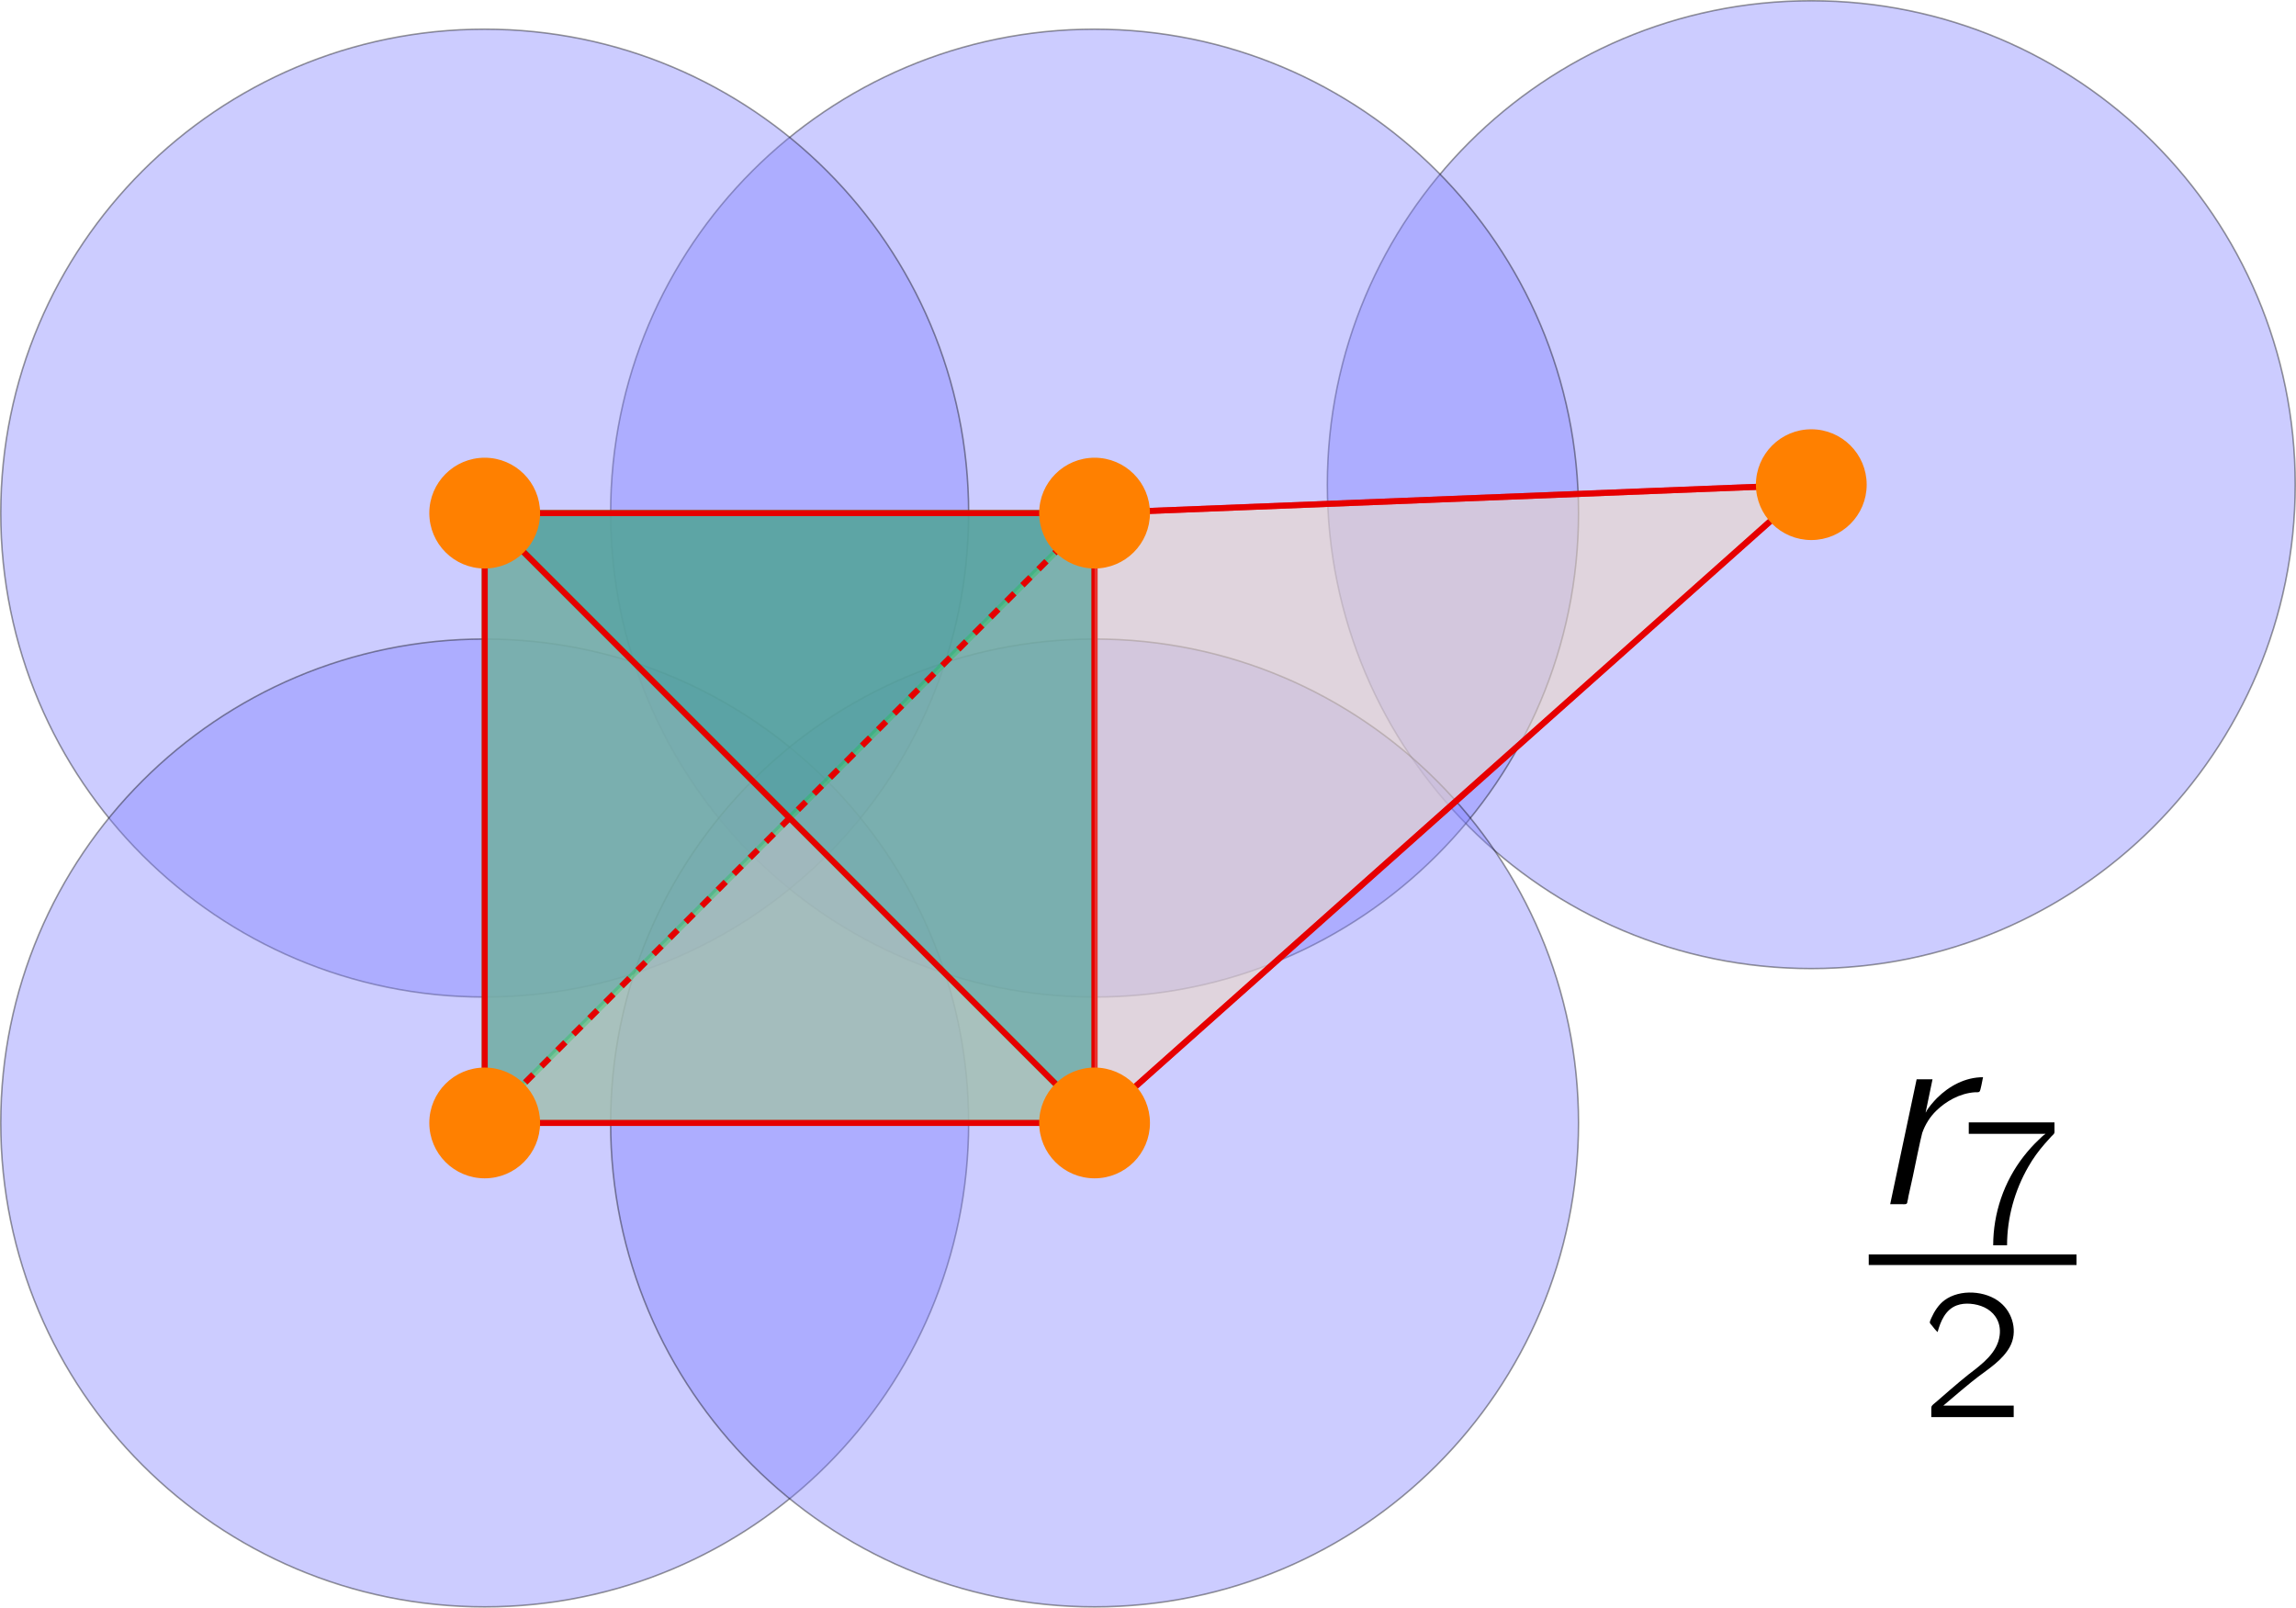 <?xml version="1.0" encoding="UTF-8"?>
<svg xmlns="http://www.w3.org/2000/svg" xmlns:xlink="http://www.w3.org/1999/xlink" width="605.177pt" height="423.762pt" viewBox="0 0 605.177 423.762" version="1.1">
<defs>
<g>
<symbol overflow="visible" id="glyph0-0">
<path style="stroke:none;" d=""/>
</symbol>
<symbol overflow="visible" id="glyph0-1">
<path style="stroke:none;" d="M 0.578 -6.922 L 1.922 0.062 C 2.188 0.062 2.438 0.062 2.688 0.047 L 2.781 -0.078 L 7.016 -6.922 C 6.781 -6.922 6.547 -6.922 6.344 -6.891 L 6.25 -6.766 L 3.5 -2.297 L 2.844 -1.234 L 2.5 -0.641 C 2.469 -0.781 2.453 -0.953 2.422 -1.109 C 2.297 -1.875 1.641 -5.219 1.641 -5.234 L 1.344 -6.766 C 1.344 -6.797 1.328 -6.875 1.312 -6.891 C 1.281 -6.938 1.172 -6.922 1.109 -6.922 Z M 0.578 -6.922 "/>
</symbol>
<symbol overflow="visible" id="glyph1-0">
<path style="stroke:none;" d=""/>
</symbol>
<symbol overflow="visible" id="glyph1-1">
<path style="stroke:none;" d="M 0.328 -4.578 L 0.328 -4.141 L 3.203 -4.141 L 3.203 -4.125 C 3.109 -4.078 3.031 -3.984 2.953 -3.906 C 2.75 -3.719 2.562 -3.516 2.391 -3.297 C 1.641 -2.344 1.234 -1.156 1.234 0.062 L 1.766 0.062 C 1.766 -0.984 2.047 -2 2.562 -2.906 C 2.734 -3.219 2.953 -3.5 3.172 -3.766 L 3.422 -4.047 C 3.469 -4.078 3.516 -4.125 3.547 -4.172 C 3.547 -4.203 3.547 -4.266 3.547 -4.297 L 3.547 -4.578 Z M 0.328 -4.578 "/>
</symbol>
<symbol overflow="visible" id="glyph1-2">
<path style="stroke:none;" d="M 0.781 -4.219 L 0.781 -3.828 C 1.125 -3.828 1.469 -3.891 1.781 -4.031 L 1.781 -0.391 L 0.812 -0.391 L 0.812 0 L 3.25 0 L 3.25 -0.391 L 2.281 -0.391 L 2.281 -4.688 C 2.25 -4.688 2.188 -4.688 2.156 -4.672 C 2.109 -4.656 2.062 -4.594 2.016 -4.562 C 1.734 -4.328 1.219 -4.219 0.781 -4.219 Z M 0.781 -4.219 "/>
</symbol>
<symbol overflow="visible" id="glyph1-3">
<path style="stroke:none;" d="M 0.625 -3.203 C 0.734 -3.609 0.906 -4.047 1.344 -4.203 C 1.5 -4.266 1.672 -4.281 1.859 -4.266 C 2.219 -4.234 2.578 -4.094 2.797 -3.781 C 2.938 -3.578 2.984 -3.328 2.953 -3.078 C 2.875 -2.406 2.281 -1.984 1.797 -1.609 C 1.406 -1.312 0.594 -0.594 0.594 -0.594 L 0.453 -0.484 C 0.391 -0.406 0.391 -0.422 0.391 -0.266 L 0.391 0 L 3.484 0 L 3.484 -0.438 L 0.844 -0.438 C 1.109 -0.672 1.906 -1.344 2.141 -1.516 C 2.578 -1.844 3.062 -2.156 3.344 -2.641 C 3.641 -3.203 3.453 -3.922 2.969 -4.312 C 2.438 -4.766 1.469 -4.828 0.875 -4.391 C 0.656 -4.234 0.5 -3.984 0.391 -3.734 C 0.375 -3.672 0.328 -3.609 0.328 -3.547 C 0.344 -3.516 0.391 -3.484 0.406 -3.438 C 0.469 -3.359 0.547 -3.266 0.625 -3.203 Z M 0.625 -3.203 "/>
</symbol>
<symbol overflow="visible" id="glyph1-4">
<path style="stroke:none;" d="M 0.688 -3.547 C 0.969 -4.031 1.516 -4.344 2.078 -4.281 C 2.484 -4.266 2.875 -4.031 2.812 -3.547 C 2.766 -3.156 2.453 -2.859 2.078 -2.75 C 1.875 -2.688 1.516 -2.672 1.297 -2.656 L 1.297 -2.266 L 1.75 -2.266 C 1.844 -2.266 1.938 -2.281 2.047 -2.266 C 2.297 -2.25 2.547 -2.156 2.734 -1.984 C 3.047 -1.688 3.094 -1.156 2.906 -0.781 C 2.812 -0.641 2.703 -0.516 2.547 -0.438 C 2.188 -0.219 1.734 -0.266 1.344 -0.391 C 1.078 -0.469 0.828 -0.609 0.625 -0.797 C 0.531 -0.875 0.469 -0.953 0.391 -1.031 C 0.375 -0.953 0.359 -0.859 0.344 -0.781 C 0.328 -0.672 0.312 -0.641 0.391 -0.562 L 0.516 -0.438 C 0.719 -0.266 0.953 -0.125 1.203 -0.016 C 1.75 0.188 2.391 0.172 2.891 -0.141 C 3.375 -0.469 3.734 -1.094 3.453 -1.688 C 3.266 -2.094 2.922 -2.328 2.469 -2.469 C 2.734 -2.594 2.922 -2.703 3.094 -2.953 C 3.234 -3.156 3.391 -3.469 3.312 -3.797 C 3.25 -4.141 2.969 -4.406 2.656 -4.547 C 2.203 -4.75 1.656 -4.719 1.203 -4.516 C 0.969 -4.422 0.766 -4.266 0.594 -4.078 C 0.562 -4.062 0.453 -3.922 0.453 -3.875 C 0.453 -3.844 0.625 -3.609 0.688 -3.547 Z M 0.688 -3.547 "/>
</symbol>
<symbol overflow="visible" id="glyph1-5">
<path style="stroke:none;" d="M 0.219 -1.219 L 2.344 -1.219 L 2.344 0 L 2.812 0 L 2.812 -1.219 L 3.656 -1.219 L 3.656 -1.641 L 2.812 -1.641 L 2.812 -4.641 L 2.422 -4.641 C 2.375 -4.641 2.297 -4.656 2.266 -4.625 C 2.203 -4.578 2.109 -4.406 2.078 -4.391 L 1.672 -3.781 C 1.516 -3.547 0.375 -1.875 0.297 -1.75 C 0.219 -1.672 0.219 -1.641 0.219 -1.5 Z M 2.359 -4.188 L 2.359 -1.641 L 0.719 -1.641 L 1.766 -3.188 C 1.953 -3.516 2.188 -3.828 2.359 -4.188 Z M 2.359 -4.188 "/>
</symbol>
<symbol overflow="visible" id="glyph2-0">
<path style="stroke:none;" d=""/>
</symbol>
<symbol overflow="visible" id="glyph2-1">
<path style="stroke:none;" d="M 15.062 -24.203 L 15 -24.203 L 16.812 -32.922 L 12.625 -32.922 L 5.656 0 L 8.781 0 C 9.422 0 10.188 0.203 10.188 -0.703 C 10.328 -1.109 10.391 -1.609 10.453 -2.016 L 11.641 -7.391 C 12.062 -9.422 13.672 -17.297 14.094 -18.766 C 14.859 -20.984 16.172 -23.078 17.859 -24.688 C 20.297 -27.062 23.922 -29.219 27.969 -29.5 C 28.312 -29.5 29.016 -29.422 29.219 -29.703 C 29.5 -29.984 29.922 -32.562 30.125 -33.469 C 25.453 -33.469 21.203 -31.172 17.984 -27.969 C 17.156 -27.125 15.484 -25.25 15.062 -24.203 Z M 15.062 -24.203 "/>
</symbol>
<symbol overflow="visible" id="glyph3-0">
<path style="stroke:none;" d=""/>
</symbol>
<symbol overflow="visible" id="glyph3-1">
<path style="stroke:none;" d="M 2.25 -32.016 L 2.25 -29 L 22.453 -29 L 22.453 -28.953 C 21.766 -28.562 21.234 -27.922 20.641 -27.391 C 19.234 -26.062 17.922 -24.594 16.75 -23.094 C 11.516 -16.406 8.688 -8.047 8.688 0.391 L 12.344 0.391 C 12.344 -6.875 14.344 -14.062 17.969 -20.359 C 19.188 -22.5 20.641 -24.5 22.266 -26.359 L 24.016 -28.312 C 24.266 -28.609 24.656 -28.844 24.797 -29.188 C 24.891 -29.484 24.844 -29.828 24.844 -30.125 L 24.844 -32.016 Z M 2.25 -32.016 "/>
</symbol>
<symbol overflow="visible" id="glyph3-2">
<path style="stroke:none;" d="M 4.344 -22.406 C 5.125 -25.234 6.391 -28.312 9.375 -29.438 C 10.547 -29.875 11.766 -29.969 12.984 -29.875 C 15.516 -29.672 18.109 -28.656 19.578 -26.5 C 20.594 -25.047 20.938 -23.281 20.703 -21.531 C 20.109 -16.891 15.969 -13.906 12.547 -11.281 C 9.859 -9.172 4.156 -4.156 4.156 -4.156 L 3.219 -3.375 C 2.688 -2.828 2.688 -2.922 2.688 -1.906 L 2.688 0 L 24.406 0 L 24.406 -3.031 L 5.859 -3.031 C 7.766 -4.688 13.328 -9.375 14.984 -10.594 C 18.016 -12.891 21.484 -15.078 23.375 -18.5 C 25.531 -22.406 24.219 -27.484 20.844 -30.219 C 17.078 -33.344 10.25 -33.828 6.156 -30.797 C 4.641 -29.672 3.469 -27.875 2.688 -26.109 C 2.594 -25.766 2.25 -25.281 2.297 -24.891 C 2.391 -24.594 2.688 -24.359 2.875 -24.109 C 3.312 -23.531 3.812 -22.891 4.344 -22.406 Z M 4.344 -22.406 "/>
</symbol>
</g>
<clipPath id="clip1">
  <path d="M 344 0 L 605.176 0 L 605.176 261 L 344 261 Z M 344 0 "/>
</clipPath>
<clipPath id="clip2">
  <path d="M 0 168 L 256 168 L 256 423.762 L 0 423.762 Z M 0 168 "/>
</clipPath>
<clipPath id="clip3">
  <path d="M 0 162 L 261 162 L 261 423.762 L 0 423.762 Z M 0 162 "/>
</clipPath>
<clipPath id="clip4">
  <path d="M 160 168 L 417 168 L 417 423.762 L 160 423.762 Z M 160 168 "/>
</clipPath>
<clipPath id="clip5">
  <path d="M 155 162 L 422 162 L 422 423.762 L 155 423.762 Z M 155 162 "/>
</clipPath>
</defs>
<g id="surface1">
<path style=" stroke:none;fill-rule:nonzero;fill:rgb(50%,50%,100%);fill-opacity:0.4;" d="M 604.98 127.758 C 604.98 57.305 547.871 0.195 477.422 0.195 C 406.973 0.195 349.859 57.305 349.859 127.758 C 349.859 198.207 406.973 255.316 477.422 255.316 C 547.871 255.316 604.98 198.207 604.98 127.758 Z M 604.98 127.758 "/>
<g clip-path="url(#clip1)" clip-rule="nonzero">
<path style="fill:none;stroke-width:0.399;stroke-linecap:butt;stroke-linejoin:miter;stroke:rgb(0%,0%,0%);stroke-opacity:0.4;stroke-miterlimit:10;" d="M 396.848 87.872 C 396.848 158.325 339.739 215.435 269.29 215.435 C 198.841 215.435 141.727 158.325 141.727 87.872 C 141.727 17.423 198.841 -39.686 269.29 -39.686 C 339.739 -39.686 396.848 17.423 396.848 87.872 Z M 396.848 87.872 " transform="matrix(1,0,0,-1,208.132,215.63)"/>
</g>
<g style="fill:rgb(0%,0%,0%);fill-opacity:0.4;">
  <use xlink:href="#glyph0-1" x="472.739" y="130.47"/>
</g>
<g style="fill:rgb(0%,0%,0%);fill-opacity:0.4;">
  <use xlink:href="#glyph1-1" x="477.72" y="131.964"/>
</g>
<path style="fill-rule:nonzero;fill:rgb(50%,50%,100%);fill-opacity:0.4;stroke-width:0.399;stroke-linecap:butt;stroke-linejoin:miter;stroke:rgb(0%,0%,0%);stroke-opacity:0.4;stroke-miterlimit:10;" d="M 207.934 80.376 C 207.934 150.825 150.825 207.935 80.376 207.935 C 9.923 207.935 -47.187 150.825 -47.187 80.376 C -47.187 9.923 9.923 -47.186 80.376 -47.186 C 150.825 -47.186 207.934 9.923 207.934 80.376 Z M 207.934 80.376 " transform="matrix(1,0,0,-1,208.132,215.63)"/>
<g style="fill:rgb(0%,0%,0%);fill-opacity:0.4;">
  <use xlink:href="#glyph0-1" x="283.827" y="137.968"/>
</g>
<g style="fill:rgb(0%,0%,0%);fill-opacity:0.4;">
  <use xlink:href="#glyph1-2" x="288.808" y="139.462"/>
</g>
<path style="fill-rule:nonzero;fill:rgb(50%,50%,100%);fill-opacity:0.4;stroke-width:0.399;stroke-linecap:butt;stroke-linejoin:miter;stroke:rgb(0%,0%,0%);stroke-opacity:0.4;stroke-miterlimit:10;" d="M 47.184 80.376 C 47.184 150.825 -9.925 207.935 -80.374 207.935 C -150.827 207.935 -207.937 150.825 -207.937 80.376 C -207.937 9.923 -150.827 -47.186 -80.374 -47.186 C -9.925 -47.186 47.184 9.923 47.184 80.376 Z M 47.184 80.376 " transform="matrix(1,0,0,-1,208.132,215.63)"/>
<g style="fill:rgb(0%,0%,0%);fill-opacity:0.4;">
  <use xlink:href="#glyph0-1" x="123.079" y="137.968"/>
</g>
<g style="fill:rgb(0%,0%,0%);fill-opacity:0.4;">
  <use xlink:href="#glyph1-3" x="128.06" y="139.462"/>
</g>
<g clip-path="url(#clip2)" clip-rule="nonzero">
<path style=" stroke:none;fill-rule:nonzero;fill:rgb(50%,50%,100%);fill-opacity:0.4;" d="M 255.316 296.004 C 255.316 225.555 198.207 168.445 127.758 168.445 C 57.305 168.445 0.195 225.555 0.195 296.004 C 0.195 366.457 57.305 423.566 127.758 423.566 C 198.207 423.566 255.316 366.457 255.316 296.004 Z M 255.316 296.004 "/>
</g>
<g clip-path="url(#clip3)" clip-rule="nonzero">
<path style="fill:none;stroke-width:0.399;stroke-linecap:butt;stroke-linejoin:miter;stroke:rgb(0%,0%,0%);stroke-opacity:0.4;stroke-miterlimit:10;" d="M 47.184 -80.374 C 47.184 -9.925 -9.925 47.185 -80.374 47.185 C -150.827 47.185 -207.937 -9.925 -207.937 -80.374 C -207.937 -150.827 -150.827 -207.936 -80.374 -207.936 C -9.925 -207.936 47.184 -150.827 47.184 -80.374 Z M 47.184 -80.374 " transform="matrix(1,0,0,-1,208.132,215.63)"/>
</g>
<g style="fill:rgb(0%,0%,0%);fill-opacity:0.4;">
  <use xlink:href="#glyph0-1" x="123.079" y="298.716"/>
</g>
<g style="fill:rgb(0%,0%,0%);fill-opacity:0.4;">
  <use xlink:href="#glyph1-4" x="128.06" y="300.21"/>
</g>
<g clip-path="url(#clip4)" clip-rule="nonzero">
<path style=" stroke:none;fill-rule:nonzero;fill:rgb(50%,50%,100%);fill-opacity:0.4;" d="M 416.066 296.004 C 416.066 225.555 358.957 168.445 288.508 168.445 C 218.055 168.445 160.945 225.555 160.945 296.004 C 160.945 366.457 218.055 423.566 288.508 423.566 C 358.957 423.566 416.066 366.457 416.066 296.004 Z M 416.066 296.004 "/>
</g>
<g clip-path="url(#clip5)" clip-rule="nonzero">
<path style="fill:none;stroke-width:0.399;stroke-linecap:butt;stroke-linejoin:miter;stroke:rgb(0%,0%,0%);stroke-opacity:0.4;stroke-miterlimit:10;" d="M 207.934 -80.374 C 207.934 -9.925 150.825 47.185 80.376 47.185 C 9.923 47.185 -47.187 -9.925 -47.187 -80.374 C -47.187 -150.827 9.923 -207.936 80.376 -207.936 C 150.825 -207.936 207.934 -150.827 207.934 -80.374 Z M 207.934 -80.374 " transform="matrix(1,0,0,-1,208.132,215.63)"/>
</g>
<g style="fill:rgb(0%,0%,0%);fill-opacity:0.4;">
  <use xlink:href="#glyph0-1" x="283.827" y="298.716"/>
</g>
<g style="fill:rgb(0%,0%,0%);fill-opacity:0.4;">
  <use xlink:href="#glyph1-5" x="288.808" y="300.21"/>
</g>
<path style=" stroke:none;fill-rule:nonzero;fill:rgb(92.499%,84.999%,77.499%);fill-opacity:0.8;" d="M 288.309 135.453 L 127.953 135.453 L 127.953 295.809 L 288.309 295.809 Z M 288.309 135.453 "/>
<path style="fill-rule:nonzero;fill:rgb(9.999%,54.999%,54.999%);fill-opacity:0.3;stroke-width:1.594;stroke-linecap:butt;stroke-linejoin:miter;stroke:rgb(0%,89.999%,9.999%);stroke-opacity:0.3;stroke-miterlimit:10;" d="M 80.376 80.376 L 80.376 -80.374 L -80.374 80.376 Z M 80.376 80.376 " transform="matrix(1,0,0,-1,208.132,215.63)"/>
<path style="fill-rule:nonzero;fill:rgb(9.999%,54.999%,54.999%);fill-opacity:0.3;stroke-width:1.594;stroke-linecap:butt;stroke-linejoin:miter;stroke:rgb(0%,89.999%,9.999%);stroke-opacity:0.3;stroke-miterlimit:10;" d="M 80.376 80.376 L -80.374 80.376 L -80.374 -80.374 Z M 80.376 80.376 " transform="matrix(1,0,0,-1,208.132,215.63)"/>
<path style="fill-rule:nonzero;fill:rgb(9.999%,54.999%,54.999%);fill-opacity:0.3;stroke-width:1.594;stroke-linecap:butt;stroke-linejoin:miter;stroke:rgb(0%,89.999%,9.999%);stroke-opacity:0.3;stroke-miterlimit:10;" d="M -80.374 80.376 L 80.376 -80.374 L -80.374 -80.374 Z M -80.374 80.376 " transform="matrix(1,0,0,-1,208.132,215.63)"/>
<path style="fill-rule:nonzero;fill:rgb(9.999%,54.999%,54.999%);fill-opacity:0.3;stroke-width:1.594;stroke-linecap:butt;stroke-linejoin:miter;stroke:rgb(0%,89.999%,9.999%);stroke-opacity:0.3;stroke-miterlimit:10;" d="M 80.376 80.376 L 80.376 -80.374 L -80.374 80.376 Z M 80.376 80.376 " transform="matrix(1,0,0,-1,208.132,215.63)"/>
<path style="fill:none;stroke-width:1.594;stroke-linecap:butt;stroke-linejoin:miter;stroke:rgb(89.999%,0%,0%);stroke-opacity:1;stroke-dasharray:2.989,2.989;stroke-miterlimit:10;" d="M 80.376 80.376 L -80.374 -80.374 " transform="matrix(1,0,0,-1,208.132,215.63)"/>
<path style="fill:none;stroke-width:1.594;stroke-linecap:butt;stroke-linejoin:miter;stroke:rgb(89.999%,0%,0%);stroke-opacity:1;stroke-miterlimit:10;" d="M 80.376 80.376 L 80.376 -80.374 " transform="matrix(1,0,0,-1,208.132,215.63)"/>
<path style="fill:none;stroke-width:1.594;stroke-linecap:butt;stroke-linejoin:miter;stroke:rgb(89.999%,0%,0%);stroke-opacity:1;stroke-miterlimit:10;" d="M -80.374 80.376 L 80.376 -80.374 " transform="matrix(1,0,0,-1,208.132,215.63)"/>
<path style="fill:none;stroke-width:1.594;stroke-linecap:butt;stroke-linejoin:miter;stroke:rgb(89.999%,0%,0%);stroke-opacity:1;stroke-miterlimit:10;" d="M 80.376 80.376 L -80.374 80.376 " transform="matrix(1,0,0,-1,208.132,215.63)"/>
<path style="fill:none;stroke-width:1.594;stroke-linecap:butt;stroke-linejoin:miter;stroke:rgb(89.999%,0%,0%);stroke-opacity:1;stroke-miterlimit:10;" d="M -80.374 80.376 L -80.374 -80.374 " transform="matrix(1,0,0,-1,208.132,215.63)"/>
<path style="fill:none;stroke-width:1.594;stroke-linecap:butt;stroke-linejoin:miter;stroke:rgb(89.999%,0%,0%);stroke-opacity:1;stroke-miterlimit:10;" d="M -80.374 -80.374 L 80.376 -80.374 " transform="matrix(1,0,0,-1,208.132,215.63)"/>
<path style="fill-rule:nonzero;fill:rgb(92.499%,84.999%,77.499%);fill-opacity:0.6;stroke-width:1.594;stroke-linecap:butt;stroke-linejoin:miter;stroke:rgb(89.999%,0%,0%);stroke-opacity:0.6;stroke-miterlimit:10;" d="M 269.29 87.872 L 80.376 80.376 L 80.376 -80.374 Z M 269.29 87.872 " transform="matrix(1,0,0,-1,208.132,215.63)"/>
<path style="fill:none;stroke-width:1.594;stroke-linecap:butt;stroke-linejoin:miter;stroke:rgb(89.999%,0%,0%);stroke-opacity:1;stroke-miterlimit:10;" d="M 269.29 87.872 L 80.376 80.376 " transform="matrix(1,0,0,-1,208.132,215.63)"/>
<path style="fill:none;stroke-width:1.594;stroke-linecap:butt;stroke-linejoin:miter;stroke:rgb(89.999%,0%,0%);stroke-opacity:1;stroke-miterlimit:10;" d="M 269.29 87.872 L 80.376 -80.374 " transform="matrix(1,0,0,-1,208.132,215.63)"/>
<path style="fill-rule:nonzero;fill:rgb(100%,50%,0%);fill-opacity:1;stroke-width:0.399;stroke-linecap:butt;stroke-linejoin:miter;stroke:rgb(100%,50%,0%);stroke-opacity:1;stroke-miterlimit:10;" d="M 94.774 80.376 C 94.774 88.329 88.329 94.775 80.376 94.775 C 72.423 94.775 65.973 88.329 65.973 80.376 C 65.973 72.423 72.423 65.974 80.376 65.974 C 88.329 65.974 94.774 72.423 94.774 80.376 Z M 94.774 80.376 " transform="matrix(1,0,0,-1,208.132,215.63)"/>
<path style="fill-rule:nonzero;fill:rgb(100%,50%,0%);fill-opacity:1;stroke-width:0.399;stroke-linecap:butt;stroke-linejoin:miter;stroke:rgb(100%,50%,0%);stroke-opacity:1;stroke-miterlimit:10;" d="M -65.976 80.376 C -65.976 88.329 -72.421 94.775 -80.374 94.775 C -88.327 94.775 -94.777 88.329 -94.777 80.376 C -94.777 72.423 -88.327 65.974 -80.374 65.974 C -72.421 65.974 -65.976 72.423 -65.976 80.376 Z M -65.976 80.376 " transform="matrix(1,0,0,-1,208.132,215.63)"/>
<path style="fill-rule:nonzero;fill:rgb(100%,50%,0%);fill-opacity:1;stroke-width:0.399;stroke-linecap:butt;stroke-linejoin:miter;stroke:rgb(100%,50%,0%);stroke-opacity:1;stroke-miterlimit:10;" d="M -65.976 -80.374 C -65.976 -72.421 -72.421 -65.975 -80.374 -65.975 C -88.327 -65.975 -94.777 -72.421 -94.777 -80.374 C -94.777 -88.327 -88.327 -94.776 -80.374 -94.776 C -72.421 -94.776 -65.976 -88.327 -65.976 -80.374 Z M -65.976 -80.374 " transform="matrix(1,0,0,-1,208.132,215.63)"/>
<path style="fill-rule:nonzero;fill:rgb(100%,50%,0%);fill-opacity:1;stroke-width:0.399;stroke-linecap:butt;stroke-linejoin:miter;stroke:rgb(100%,50%,0%);stroke-opacity:1;stroke-miterlimit:10;" d="M 94.774 -80.374 C 94.774 -72.421 88.329 -65.975 80.376 -65.975 C 72.423 -65.975 65.973 -72.421 65.973 -80.374 C 65.973 -88.327 72.423 -94.776 80.376 -94.776 C 88.329 -94.776 94.774 -88.327 94.774 -80.374 Z M 94.774 -80.374 " transform="matrix(1,0,0,-1,208.132,215.63)"/>
<path style="fill-rule:nonzero;fill:rgb(100%,50%,0%);fill-opacity:1;stroke-width:0.399;stroke-linecap:butt;stroke-linejoin:miter;stroke:rgb(100%,50%,0%);stroke-opacity:1;stroke-miterlimit:10;" d="M 283.688 87.872 C 283.688 95.825 277.243 102.275 269.29 102.275 C 261.337 102.275 254.891 95.825 254.891 87.872 C 254.891 79.919 261.337 73.474 269.29 73.474 C 277.243 73.474 283.688 79.919 283.688 87.872 Z M 283.688 87.872 " transform="matrix(1,0,0,-1,208.132,215.63)"/>
<g style="fill:rgb(0%,0%,0%);fill-opacity:1;">
  <use xlink:href="#glyph2-1" x="492.56" y="317.419"/>
</g>
<g style="fill:rgb(0%,0%,0%);fill-opacity:1;">
  <use xlink:href="#glyph3-1" x="516.675" y="327.877"/>
</g>
<path style="fill:none;stroke-width:0.398;stroke-linecap:butt;stroke-linejoin:miter;stroke:rgb(0%,0%,0%);stroke-opacity:1;stroke-miterlimit:10;" d="M -0 0 L 7.823 0 " transform="matrix(7,0,0,-7,492.56,332.063)"/>
<g style="fill:rgb(0%,0%,0%);fill-opacity:1;">
  <use xlink:href="#glyph3-2" x="506.364" y="373.545"/>
</g>
</g>
</svg>
